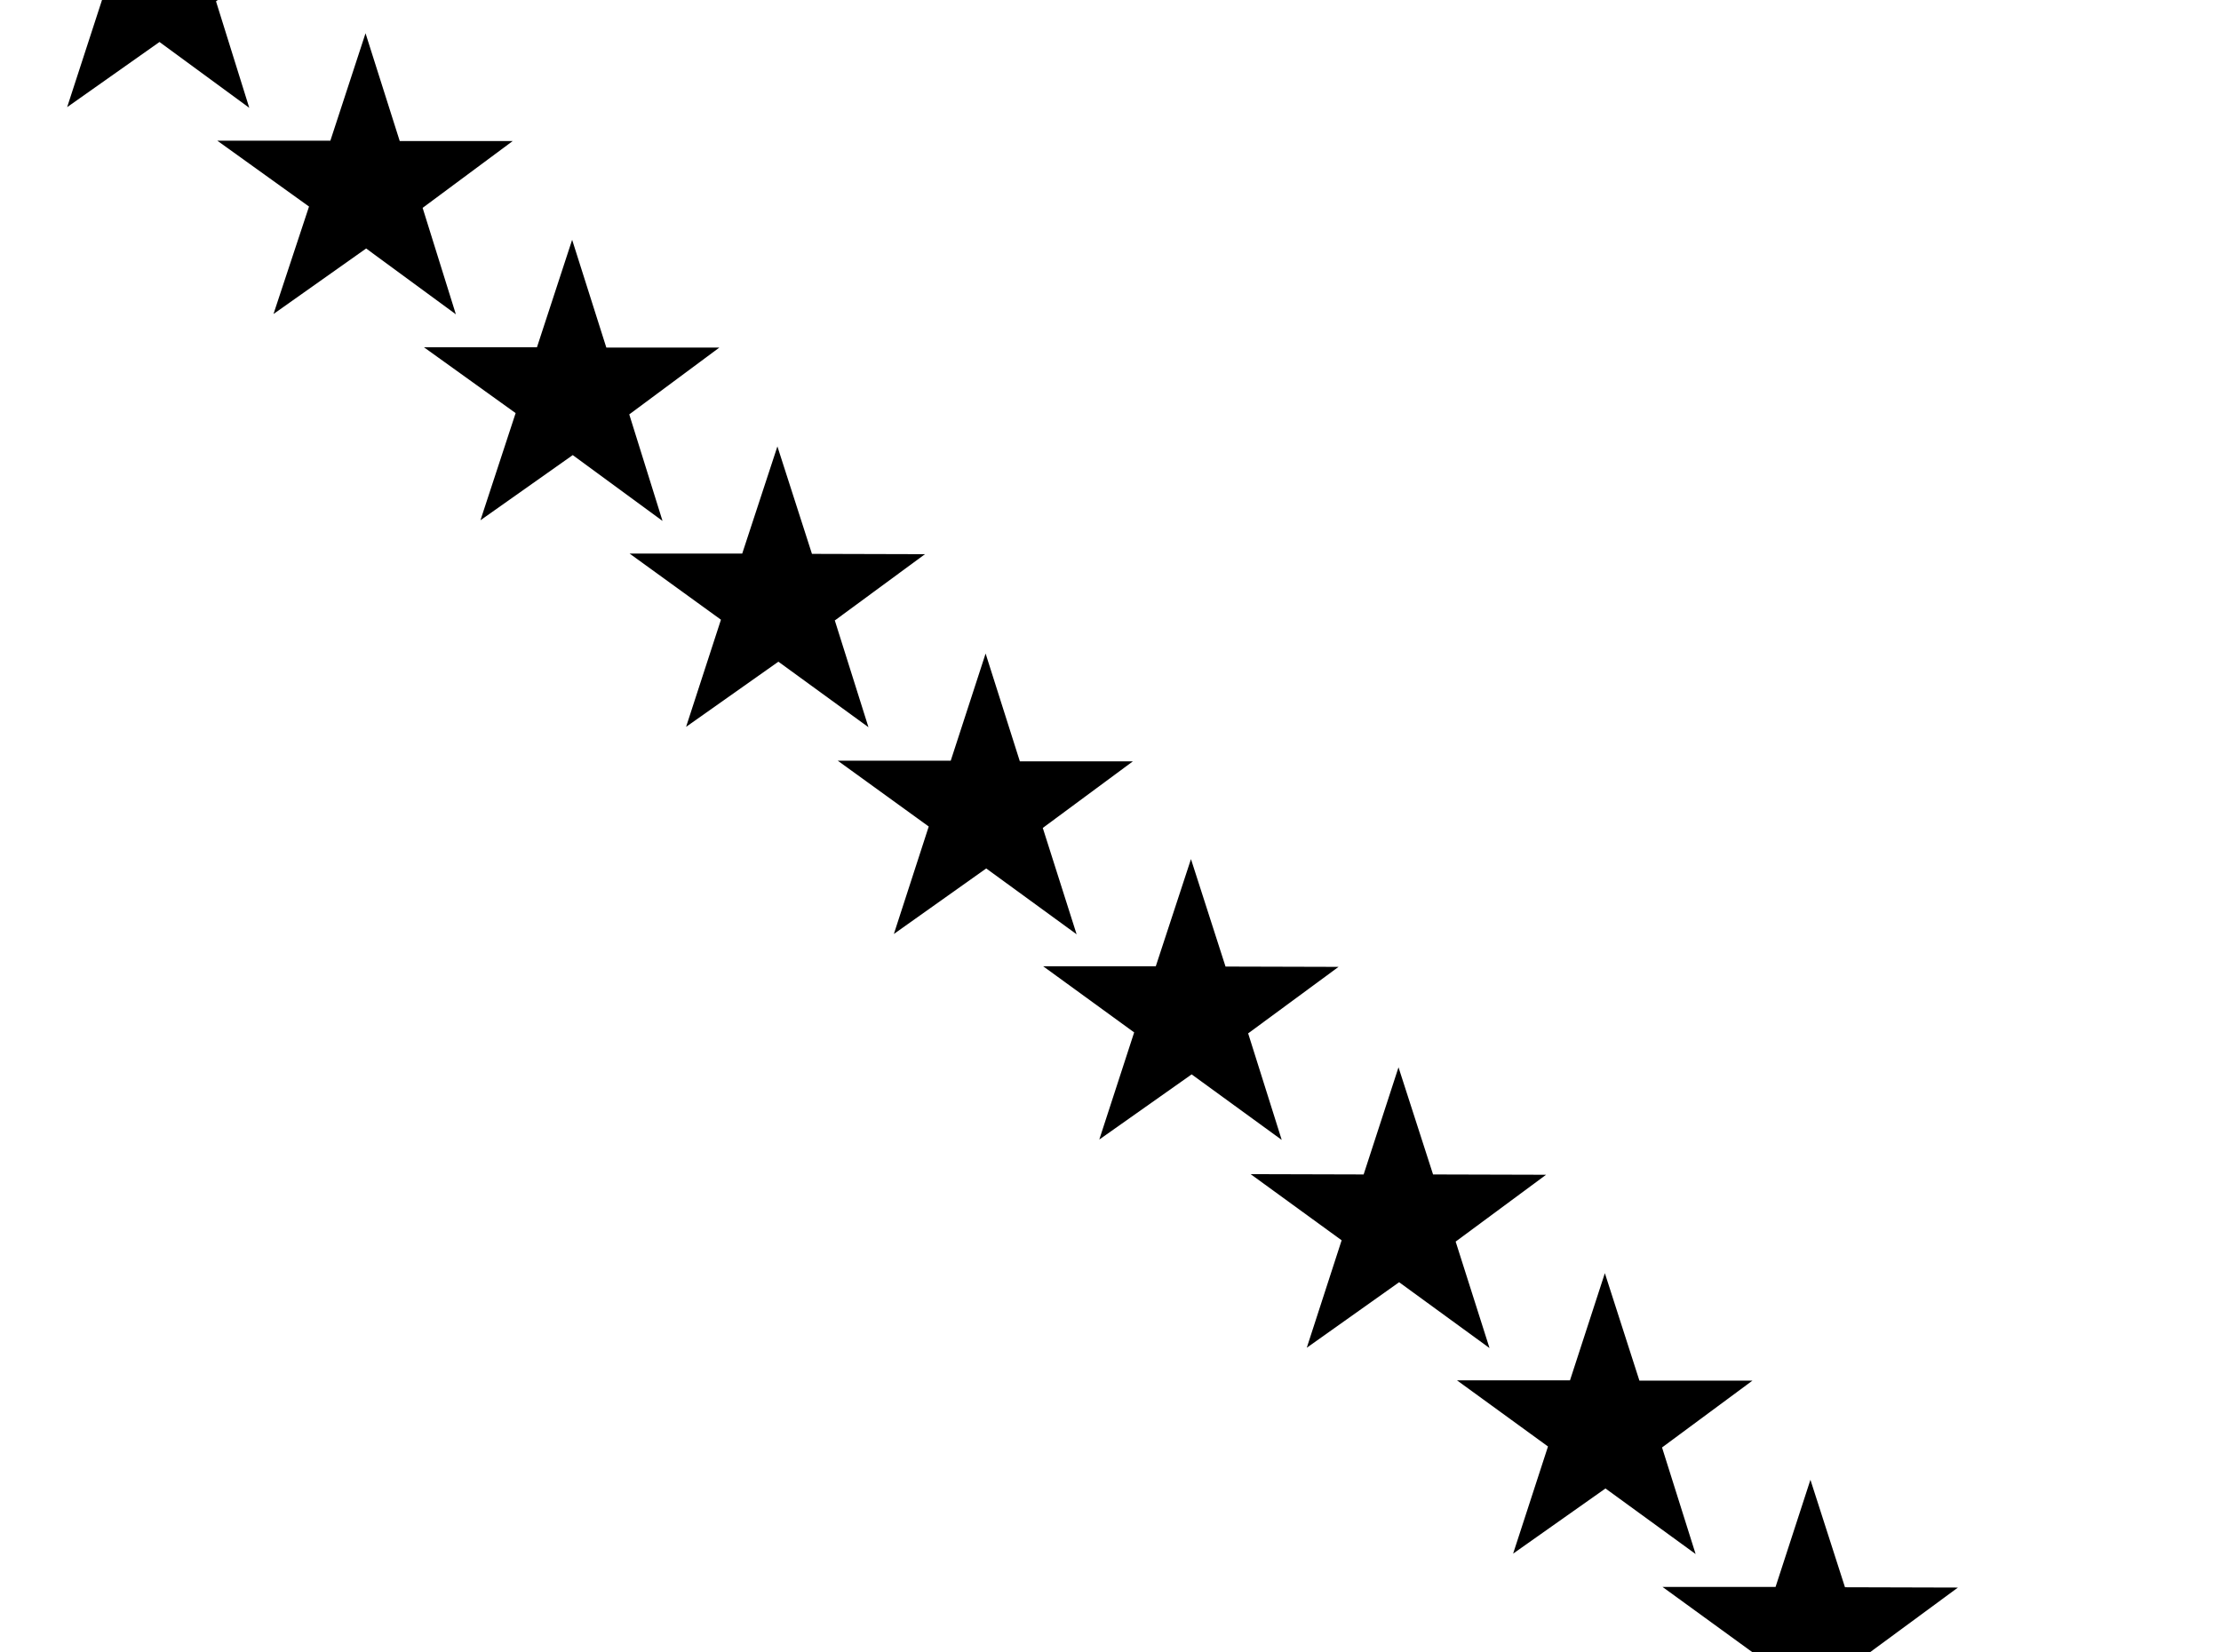 <!-- Generated by IcoMoon.io -->
<svg version="1.1" xmlns="http://www.w3.org/2000/svg" width="43" height="32" viewBox="0 0 43 32">
<title>ba</title>
<path d="M32.827 30.094l-1.744-1.269-1.788 1.262 0.675-2.075-1.762-1.281h2.188l0.675-2.075 0.669 2.081h2.188l-1.75 1.294 0.65 2.063zM37.908 30.744l-2.188-0.006-0.669-2.081-0.675 2.075h-2.188l1.763 1.281-0.675 2.075 1.788-1.263 1.75 1.269-0.656-2.063 1.75-1.288zM28.183 24.044l1.75-1.294-2.188-0.006-0.669-2.075-0.675 2.075-2.188-0.006 1.762 1.281-0.675 2.081 1.788-1.269 1.75 1.275-0.656-2.063zM24.165 20.012l1.75-1.288-2.188-0.006-0.669-2.081-0.681 2.075h-2.181l1.762 1.281-0.675 2.075 1.788-1.262 1.744 1.269-0.65-2.063zM20.183 16.038l1.75-1.294h-2.188l-0.663-2.088-0.675 2.075h-2.188l1.762 1.275-0.675 2.081 1.788-1.269 1.75 1.275-0.656-2.063zM16.158 12.019l1.75-1.287-2.188-0.006-0.669-2.081-0.681 2.075h-2.181l1.769 1.281-0.675 2.075 1.787-1.262 1.744 1.269-0.65-2.063zM12.183 8.025l1.744-1.294h-2.188l-0.662-2.087-0.681 2.081h-2.188l1.775 1.275-0.681 2.075 1.787-1.262 1.738 1.275-0.644-2.063zM8.183 4.025l1.744-1.294h-2.188l-0.662-2.087-0.681 2.081h-2.188l1.775 1.275-0.688 2.081 1.794-1.269 1.737 1.275-0.644-2.063zM4.183 0.025l1.737-1.294h-2.188l-0.669-2.081-0.669 2.075h-2.188l1.769 1.275-0.675 2.075 1.788-1.262 1.738 1.275-0.644-2.063z"></path>
</svg>
